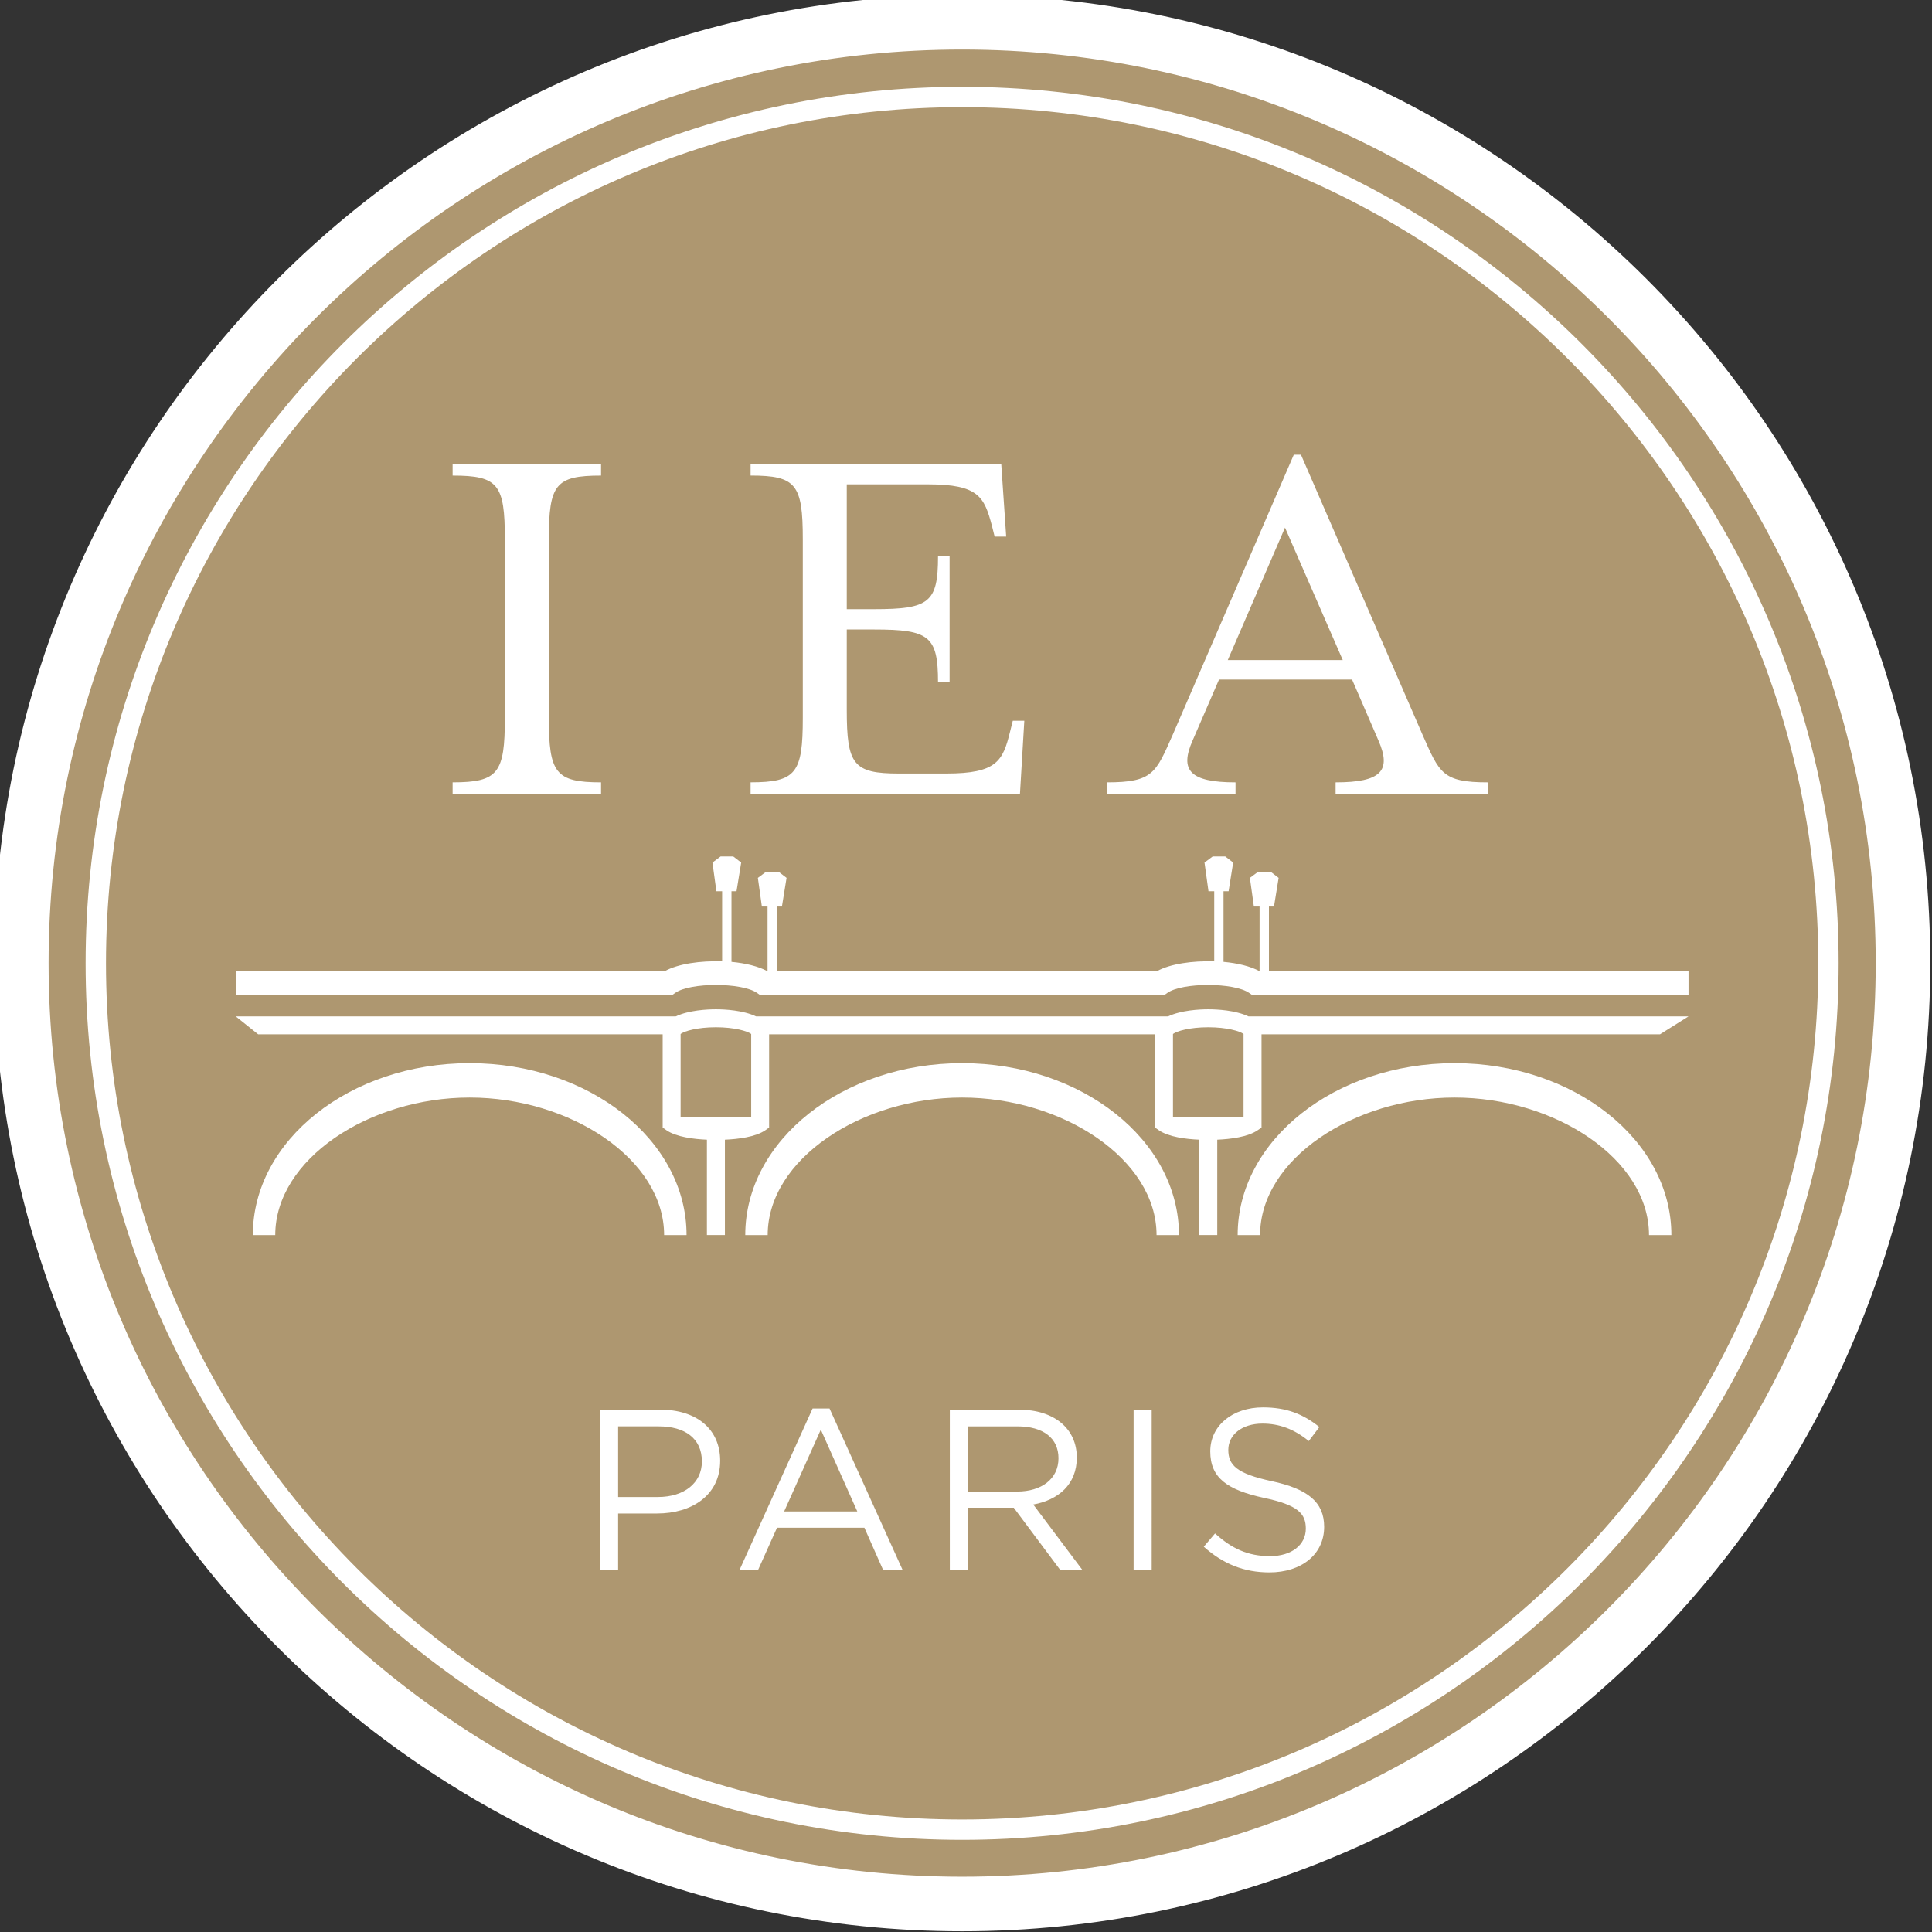 <?xml version="1.0" encoding="UTF-8" standalone="no"?>
<!-- Created with Inkscape (http://www.inkscape.org/) -->

<svg
   version="1.1"
   id="svg2"
   xml:space="preserve"
   width="222"
   height="222"
   viewBox="0 0 222 222"
   sodipodi:docname="Logo IEA 1.svg"
   inkscape:version="1.1 (ce6663b3b7, 2021-05-25)"
   xmlns:inkscape="http://www.inkscape.org/namespaces/inkscape"
   xmlns:sodipodi="http://sodipodi.sourceforge.net/DTD/sodipodi-0.dtd"
   xmlns="http://www.w3.org/2000/svg"
   xmlns:svg="http://www.w3.org/2000/svg"><rect x="0" y="0" width="222" height="222" fill="#333333" stroke="none"/><defs
     id="defs6"><clipPath
       clipPathUnits="userSpaceOnUse"
       id="clipPath16"><path
         d="M 0,279.467 H 331.733 V 0 H 0 Z"
         id="path14" /></clipPath></defs><sodipodi:namedview
     id="namedview4"
     pagecolor="#ffffff"
     bordercolor="#666666"
     borderopacity="1.0"
     inkscape:pageshadow="2"
     inkscape:pageopacity="0.0"
     inkscape:pagecheckerboard="0"
     showgrid="false"
     inkscape:zoom="3.3132939"
     inkscape:cx="107.29504"
     inkscape:cy="153.32175"
     inkscape:window-width="2488"
     inkscape:window-height="1377"
     inkscape:window-x="72"
     inkscape:window-y="27"
     inkscape:window-maximized="1"
     inkscape:current-layer="g8"
     fit-margin-top="0"
     fit-margin-left="0"
     fit-margin-right="0"
     fit-margin-bottom="0" /><g
     id="g8"
     inkscape:groupmode="layer"
     inkscape:label="Logo IEA gold"
     transform="matrix(1.333,0,0,-1.333,-104.393,343.66)"><circle
       style="fill:#ae9770;fill-opacity:1;fill-rule:evenodd;stroke:none;stroke-width:2.201;stroke-miterlimit:4;stroke-dasharray:none;stroke-opacity:1"
       id="path91127"
       cx="161.226"
       cy="-174.814"
       transform="scale(1,-1)"
       r="82.931" /><g
       id="g34"
       transform="translate(187.699,174.095)"
       style="fill:#ffffff"><path
         d="M 0,0 V 5.57 H 0.435 L 0.836,8.04 0.153,8.564 H -0.934 L -1.642,8.04 -1.298,5.57 h 0.491 V 0 h -0.012 c -0.772,0.422 -1.889,0.689 -3.096,0.8 v 6.087 h 0.438 l 0.394,2.474 -0.68,0.524 H -4.849 L -5.554,9.361 -5.211,6.887 h 0.495 V 0.841 C -6.576,0.905 -8.507,0.632 -9.646,0 h -32.771 v 5.57 h 0.435 l 0.4,2.47 -0.683,0.524 h -1.086 l -0.705,-0.524 0.345,-2.47 h 0.49 V 0 h -0.025 c -0.764,0.419 -1.883,0.686 -3.084,0.8 v 6.087 h 0.434 l 0.403,2.474 -0.683,0.524 h -1.091 l -0.704,-0.524 0.341,-2.474 h 0.494 V 0.841 C -48.995,0.908 -50.931,0.635 -52.076,0 h -36.99 v -2.064 h 37.619 l 0.267,0.19 c 1.27,0.911 5.752,0.909 7.053,-0.003 l 0.267,-0.187 h 34.839 l 0.266,0.19 c 1.274,0.911 5.751,0.909 7.05,-0.003 l 0.267,-0.187 H 36.169 V 0 Z"
         style="fill:#ffffff;fill-opacity:1;fill-rule:nonzero;stroke:none"
         id="path36" /></g><g
       id="g38"
       transform="translate(161.25,166.165)"
       style="fill:#ffffff"><path
         d="m 0,0 c -10.304,0 -18.693,-6.649 -18.693,-14.823 h 1.933 c 0,6.538 8.088,11.857 16.76,11.857 8.672,0 16.761,-5.319 16.761,-11.857 h 1.933 C 18.694,-6.649 10.308,0 0,0"
         style="fill:#ffffff;fill-opacity:1;fill-rule:nonzero;stroke:none"
         id="path40" /></g><g
       id="g42"
       transform="translate(203.7,166.165)"
       style="fill:#ffffff"><path
         d="m 0,0 c -10.308,0 -18.697,-6.649 -18.697,-14.823 h 1.933 c 0,6.538 8.089,11.857 16.764,11.857 8.669,0 16.761,-5.319 16.761,-11.857 H 18.69 C 18.69,-6.649 10.301,0 0,0"
         style="fill:#ffffff;fill-opacity:1;fill-rule:nonzero;stroke:none"
         id="path44" /></g><g
       id="g46"
       transform="translate(118.803,166.165)"
       style="fill:#ffffff"><path
         d="m 0,0 c -10.308,0 -18.694,-6.649 -18.694,-14.823 h 1.932 c 0,6.538 8.09,11.857 16.762,11.857 8.672,0 16.76,-5.319 16.76,-11.857 h 1.934 C 18.694,-6.649 10.305,0 0,0"
         style="fill:#ffffff;fill-opacity:1;fill-rule:nonzero;stroke:none"
         id="path48" /></g><g
       id="g50"
       transform="translate(182.469,170.807)"
       style="fill:#ffffff"><path
         d="M 0,0 C -0.763,0 -2.344,-0.082 -3.461,-0.61 H -38.985 C -40.1,-0.082 -41.68,0 -42.445,0 c -0.761,0 -2.34,-0.082 -3.456,-0.61 h -37.934 l 1.936,-1.549 h 34.867 v -8.037 l 0.33,-0.232 c 0.84,-0.578 2.346,-0.765 3.484,-0.813 v -8.221 h 1.551 v 8.221 c 1.139,0.048 2.644,0.235 3.482,0.813 l 0.329,0.232 v 8.037 h 33.267 v -8.037 l 0.334,-0.232 c 0.831,-0.578 2.34,-0.765 3.481,-0.813 v -8.221 h 1.549 v 8.221 c 1.136,0.048 2.645,0.235 3.48,0.813 l 0.336,0.232 v 8.037 h 34.347 l 2.463,1.549 H 3.461 C 2.343,-0.082 0.762,0 0,0 m -39.401,-9.323 h -6.084 v 7.196 c 0.328,0.248 1.438,0.578 3.04,0.578 1.604,0 2.715,-0.33 3.044,-0.578 z m 42.442,0 h -6.083 v 7.196 c 0.327,0.248 1.438,0.578 3.042,0.578 1.6,0 2.712,-0.33 3.041,-0.578 z"
         style="fill:#ffffff;fill-opacity:1;fill-rule:nonzero;stroke:none"
         id="path52" /></g><g
       id="g54"
       transform="translate(117.331,189.378)"
       style="fill:#ffffff"><path
         d="m 0,0 v 0.991 c 3.935,0 4.503,0.809 4.503,5.547 v 15.407 c 0,4.738 -0.568,5.491 -4.503,5.491 v 1 h 12.795 v -1 c -3.932,0 -4.501,-0.753 -4.501,-5.491 V 6.538 C 8.294,1.8 8.863,0.991 12.795,0.991 V 0 Z"
         style="fill:#ffffff;fill-opacity:1;fill-rule:nonzero;stroke:none"
         id="path56" /></g><g
       id="g58"
       transform="translate(143.016,190.371)"
       style="fill:#ffffff"><path
         d="m 0,0 c 3.928,0 4.5,0.807 4.5,5.544 v 15.405 c 0,4.738 -0.572,5.496 -4.5,5.496 v 0.994 h 21.607 l 0.426,-6.255 H 21.037 L 20.8,22.13 c -0.66,2.464 -1.134,3.557 -5.494,3.557 H 8.291 V 14.928 h 2.371 c 4.737,0 5.495,0.568 5.495,4.548 h 0.998 V 8.625 h -0.998 c 0,3.979 -0.758,4.55 -5.495,4.55 H 8.291 V 6.256 c 0,-4.738 0.565,-5.497 4.5,-5.497 h 4.079 c 4.356,0 4.877,1.086 5.495,3.601 l 0.237,0.946 h 0.993 l -0.375,-6.3 H 0 Z"
         style="fill:#ffffff;fill-opacity:1;fill-rule:nonzero;stroke:none"
         id="path60" /></g><g
       id="g62"
       transform="translate(181.119,193.975)"
       style="fill:#ffffff"><path
         d="M 0,0 C -1.137,-2.563 -0.237,-3.607 3.7,-3.607 V -4.601 H -7.395 v 0.994 c 3.985,0 4.22,0.807 5.69,4.125 L 8.724,24.639 H 9.34 L 19.812,0.518 c 1.467,-3.318 1.706,-4.125 5.636,-4.125 V -4.601 H 12.327 v 0.994 c 3.929,0 4.834,0.997 3.694,3.607 L 13.747,5.256 H 2.277 Z M 7.965,18.354 3.033,6.936 h 9.911 z"
         style="fill:#ffffff;fill-opacity:1;fill-rule:nonzero;stroke:none"
         id="path64" /></g><g
       id="g66"
       transform="translate(161.252,91.831)"
       style="fill:#ffffff;stroke:#ffffff;stroke-opacity:1;stroke-width:1;stroke-miterlimit:4;stroke-dasharray:none"><path
         d="m 0,0 c -45.746,0 -82.957,37.216 -82.957,82.958 0,45.742 37.211,82.956 82.957,82.956 45.742,0 82.954,-37.214 82.954,-82.956 C 82.954,37.216 45.742,0 0,0 m 0,162.208 c -43.703,0 -79.249,-35.549 -79.249,-79.25 0,-43.703 35.546,-79.256 79.249,-79.256 43.699,0 79.251,35.553 79.251,79.256 0,43.701 -35.552,79.25 -79.251,79.25"
         style="fill:#ffffff;fill-opacity:1;fill-rule:nonzero;stroke:#ffffff;stroke-opacity:1;stroke-width:1;stroke-miterlimit:4;stroke-dasharray:none"
         id="path68" /></g><g
       id="g70"
       transform="translate(161.252,248.575)"
       style="fill:#ffffff"><path
         d="m 0,0 c -40.696,0 -73.802,-33.111 -73.802,-73.801 0,-40.696 33.106,-73.807 73.802,-73.807 40.699,0 73.803,33.111 73.803,73.807 C 73.803,-33.111 40.699,0 0,0 m 0,-149.364 c -41.663,0 -75.558,33.894 -75.558,75.563 0,41.659 33.895,75.553 75.558,75.553 41.661,0 75.555,-33.894 75.555,-75.553 0,-41.669 -33.894,-75.563 -75.555,-75.563"
         style="fill:#ffffff;fill-opacity:1;fill-rule:nonzero;stroke:none"
         id="path72" /></g><g
       id="g74"
       transform="translate(184.197,132.835)"
       style="fill:#ffffff"><path
         d="m 0,0 c 0,1.267 1.149,2.258 2.946,2.258 1.423,0 2.709,-0.457 3.989,-1.505 l 0.914,1.21 C 6.446,3.087 5.004,3.655 2.984,3.655 c -2.626,0 -4.54,-1.575 -4.54,-3.791 0,-2.29 1.46,-3.319 4.639,-4.011 2.905,-0.613 3.598,-1.343 3.598,-2.648 0,-1.403 -1.226,-2.372 -3.08,-2.372 -1.918,0 -3.303,0.651 -4.745,1.956 l -0.971,-1.143 c 1.661,-1.483 3.462,-2.216 5.658,-2.216 2.744,0 4.719,1.54 4.719,3.93 0,2.138 -1.422,3.268 -4.506,3.932 C 0.711,-2.054 0,-1.32 0,0 m -8.164,-10.37 h 1.559 V 3.459 h -1.559 z m -6.476,9.641 c 0,-1.798 -1.485,-2.869 -3.559,-2.869 h -4.25 V 2.02 h 4.273 c 2.235,0 3.536,-1.025 3.536,-2.749 m 2.071,-9.641 -4.245,5.652 c 2.174,0.397 3.753,1.733 3.753,4.051 0,2.49 -1.953,4.126 -4.999,4.126 h -5.947 V -10.37 h 1.558 v 5.375 h 3.955 l 4.014,-5.375 z m -19.413,5.055 h -6.307 l 3.162,7.052 z m -2.394,8.875 h -1.459 l -6.305,-13.93 h 1.599 l 1.638,3.654 h 7.532 l 1.619,-3.654 h 1.681 z m -11.003,-4.567 c 0,-1.839 -1.502,-3.063 -3.798,-3.063 h -3.422 v 6.09 h 3.503 c 2.234,0 3.717,-1.025 3.717,-3.027 m 1.576,0.061 c 0,2.747 -2.054,4.405 -5.172,4.405 h -5.181 V -10.37 h 1.557 v 4.88 h 3.367 c 2.941,0 5.429,1.537 5.429,4.544"
         style="fill:#ffffff;fill-opacity:1;fill-rule:nonzero;stroke:none"
         id="path76" /></g></g></svg>
